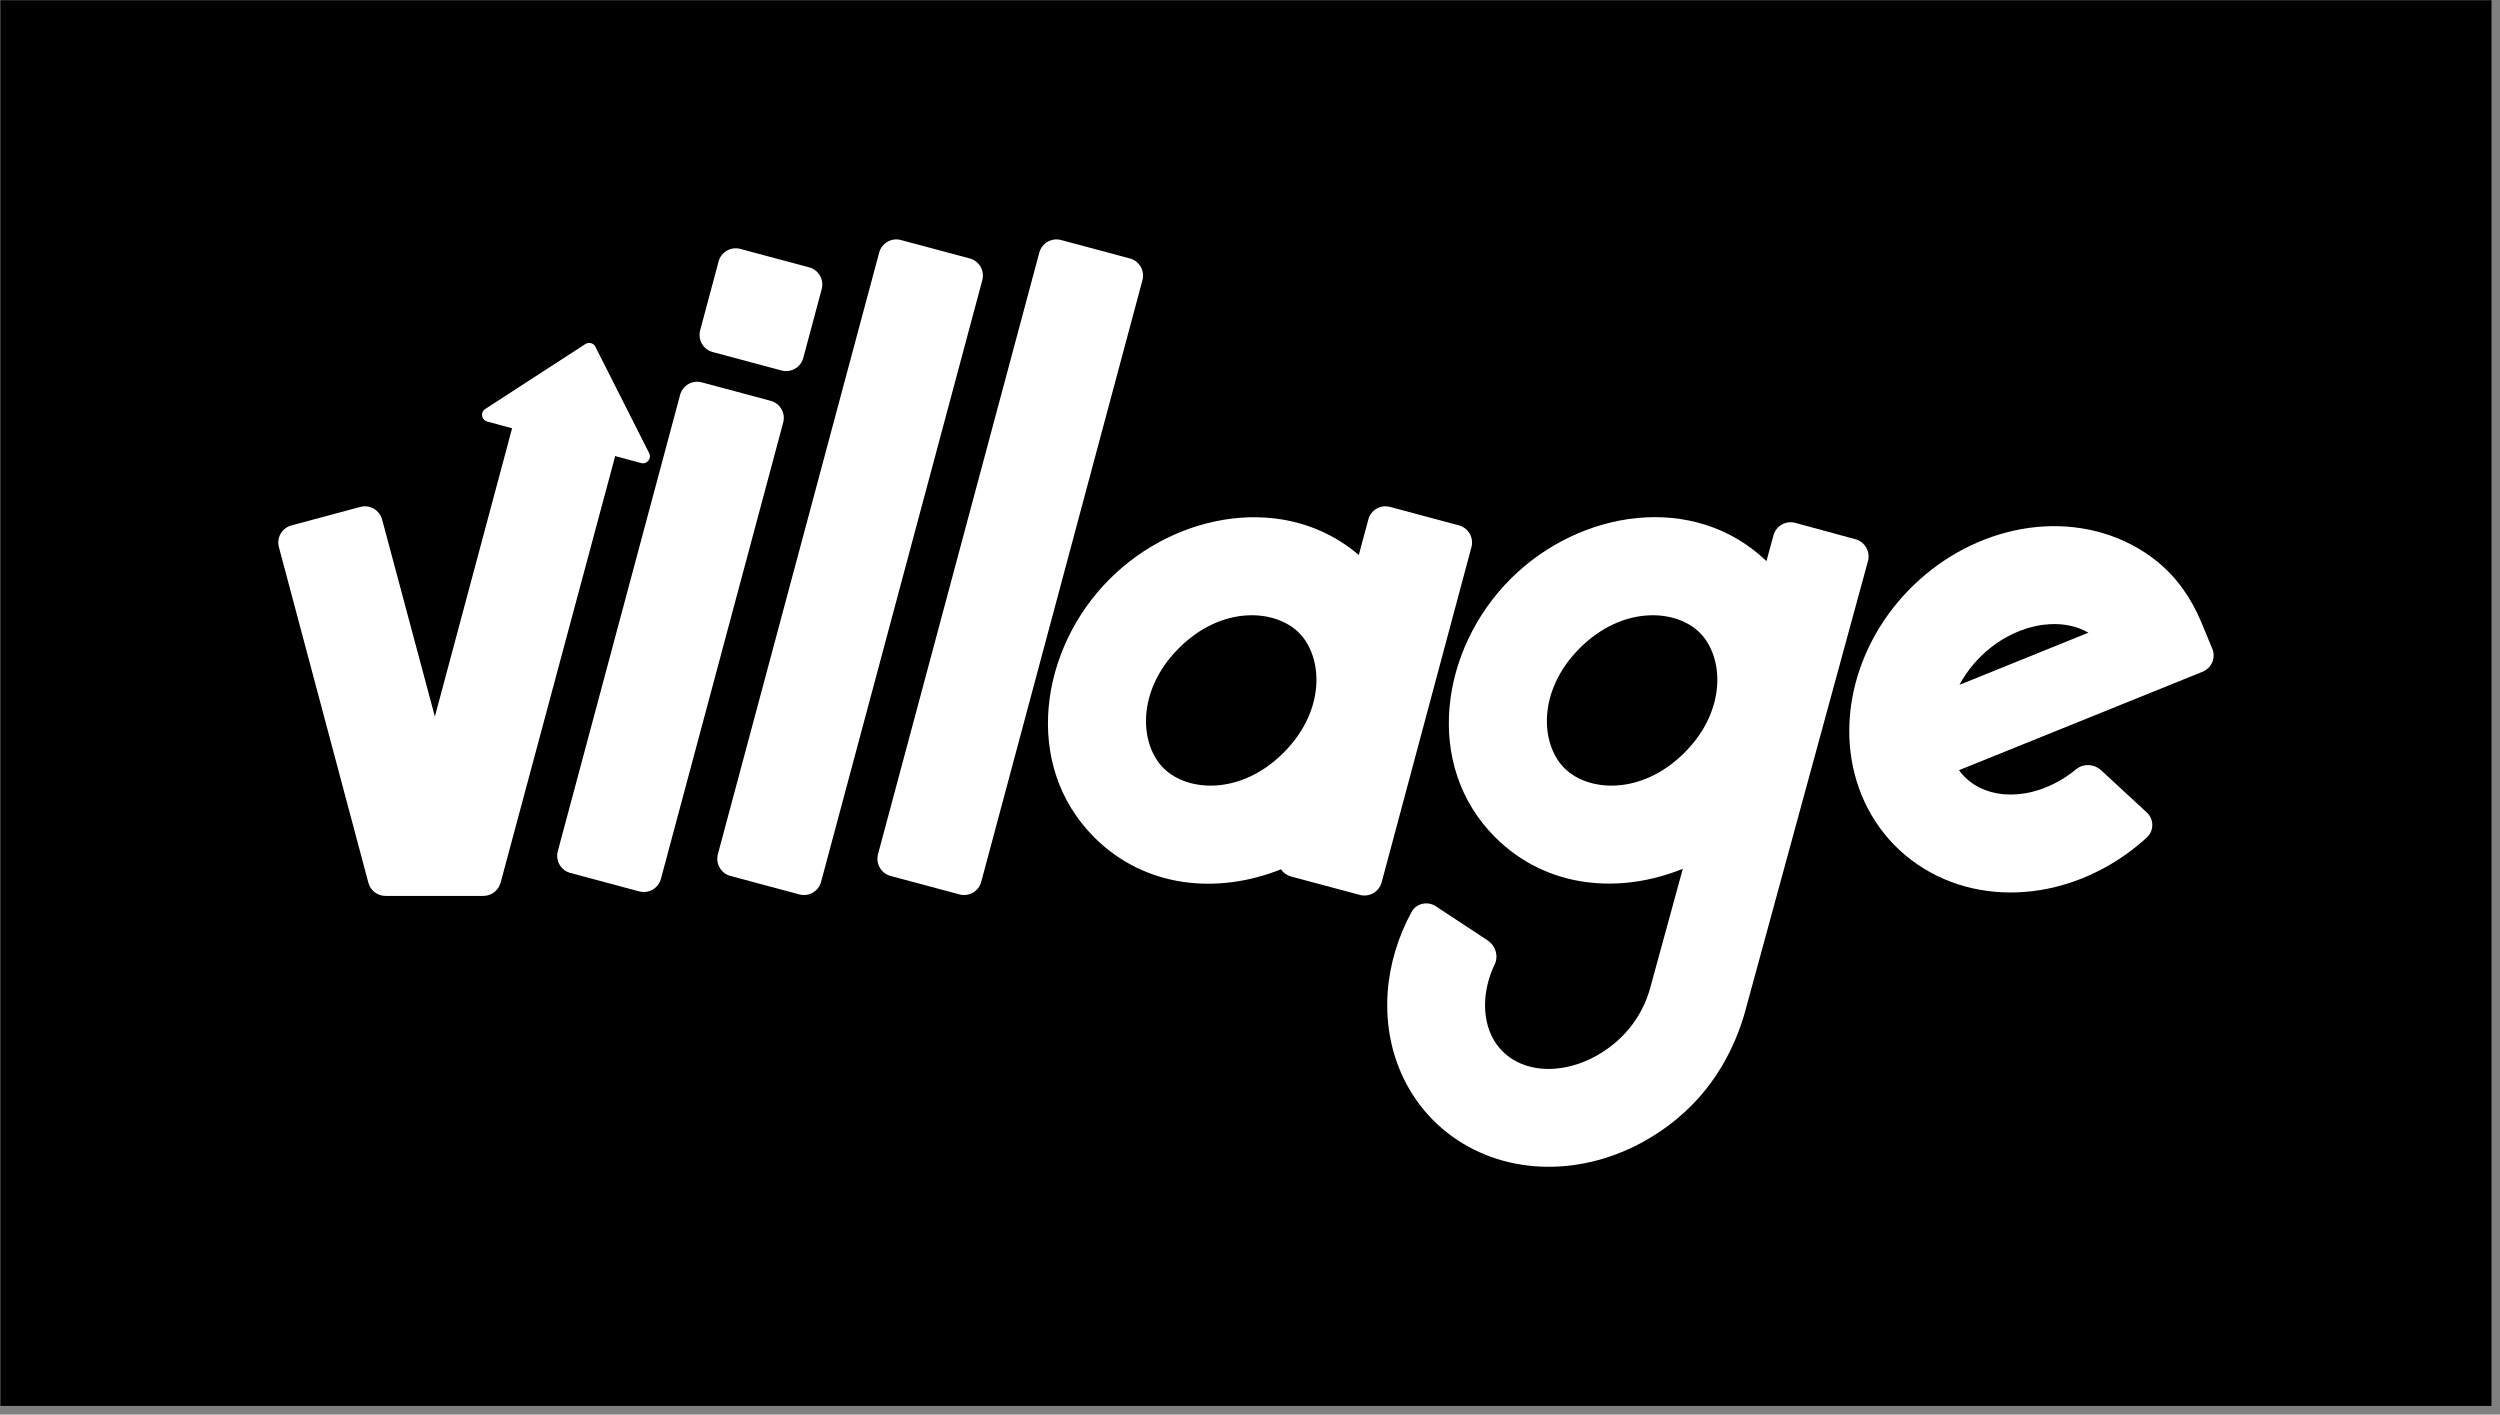 <svg width="281" height="159" viewBox="0 0 281 159" fill="none" xmlns="http://www.w3.org/2000/svg">
<rect x="0" y="0" width="281" height="159" fill="#808080" stroke="none"/>
<rect width="280" height="158" transform="translate(0.046 0.028)" fill="black"/>
<path fill-rule="evenodd" clip-rule="evenodd" d="M169.789 65.07C177.579 57.28 190.419 55.27 198.549 63.07L199.339 60.169C199.629 59.1 200.729 58.48 201.789 58.77L208.549 60.61C209.619 60.9 210.249 62 209.959 63.07L196.198 113.52L196.209 113.49C195.019 117.86 192.738 121.9 189.398 124.96C189.108 125.22 188.818 125.48 188.518 125.73C185.508 128.23 181.938 129.99 178.158 130.74C174.378 131.49 170.469 131.22 166.929 129.78C163.379 128.34 160.419 125.82 158.469 122.52C156.519 119.23 155.709 115.42 155.969 111.58C156.189 108.43 157.128 105.33 158.648 102.52C159.178 101.54 160.449 101.25 161.379 101.86L167.209 105.7C168.089 106.28 168.459 107.42 168.009 108.38C167.379 109.7 167.028 111.06 166.938 112.35C166.818 114.15 167.209 115.711 167.919 116.92C168.629 118.12 169.699 119.04 171.049 119.59C172.419 120.15 174.119 120.33 175.999 119.95C177.879 119.58 179.789 118.67 181.469 117.27L181.518 117.23C183.438 115.62 184.818 113.47 185.478 111.06L189.148 97.65C182.038 100.54 173.808 99.86 168.059 94.11C159.949 86 161.909 72.94 169.789 65.07ZM191.059 71.12C188.388 68.45 182.398 68.03 177.568 72.85C172.749 77.67 173.159 83.66 175.839 86.34C178.509 89.01 184.499 89.43 189.329 84.61C194.149 79.79 193.738 73.8 191.059 71.12Z" fill="white"/>
<path d="M65.799 38.669C66.189 38.42 66.709 38.56 66.919 38.97L72.969 50.94C73.269 51.54 72.718 52.22 72.068 52.05L69.148 51.26L56.269 99.21L56.259 99.22C56.029 100.09 55.229 100.7 54.329 100.7H43.339C42.419 100.7 41.618 100.08 41.398 99.19L31.349 61.5C31.059 60.43 31.699 59.34 32.769 59.05L40.499 56.98C41.569 56.69 42.658 57.33 42.948 58.39L48.879 80.54L57.559 48.14L54.759 47.38C54.109 47.2 53.969 46.34 54.539 45.97L65.799 38.669Z" fill="white"/>
<path fill-rule="evenodd" clip-rule="evenodd" d="M153.799 58.39C154.079 57.32 155.179 56.69 156.249 56.98L163.978 59.05C165.048 59.34 165.678 60.43 165.389 61.5L155.299 99.169C155.009 100.24 153.919 100.87 152.849 100.59L145.119 98.52C144.639 98.39 144.238 98.09 143.978 97.71C136.888 100.549 128.719 99.84 122.999 94.12C114.889 86.01 116.848 72.95 124.728 65.08C132.278 57.53 144.578 55.41 152.728 62.38L153.799 58.4V58.39ZM145.999 71.12C143.319 68.45 137.329 68.03 132.509 72.85C127.689 77.67 128.099 83.66 130.779 86.34C133.449 89.01 139.449 89.43 144.268 84.61C149.088 79.79 148.679 73.8 145.999 71.12Z" fill="white"/>
<path d="M98.819 28.39C99.109 27.32 100.199 26.69 101.268 26.98L108.999 29.05C110.069 29.34 110.699 30.43 110.409 31.5L92.289 99.12C91.999 100.19 90.909 100.82 89.839 100.53L82.109 98.46C81.039 98.17 80.409 97.08 80.689 96.01L98.819 28.39Z" fill="white"/>
<path d="M116.819 28.39C117.109 27.32 118.199 26.69 119.268 26.98L126.999 29.05C128.069 29.34 128.699 30.43 128.409 31.5L110.289 99.12C109.999 100.19 108.909 100.82 107.839 100.53L100.109 98.46C99.039 98.17 98.409 97.08 98.689 96.01L116.819 28.39Z" fill="white"/>
<path fill-rule="evenodd" clip-rule="evenodd" d="M229.768 59.169C234.358 58.919 238.868 60.22 242.438 63.09C242.458 63.1 242.468 63.12 242.488 63.13C244.698 64.92 246.339 67.32 247.429 69.94L248.658 72.91H248.668C249.078 73.93 248.589 75.1 247.559 75.51L220.188 86.57C220.798 87.41 221.599 88.08 222.549 88.55C224.099 89.31 226.129 89.56 228.389 89.01C230.129 88.58 231.848 87.71 233.368 86.46C234.178 85.79 235.378 85.85 236.158 86.57L241.299 91.32C242.119 92.07 242.128 93.38 241.309 94.13C238.379 96.81 234.829 98.76 231.009 99.7C226.529 100.8 221.819 100.45 217.719 98.44C213.589 96.42 210.488 92.92 208.948 88.59C207.418 84.29 207.539 79.57 209.049 75.19C210.549 70.82 213.388 66.92 217.068 64.06C220.748 61.19 225.198 59.429 229.768 59.169ZM234.737 71.114C233.569 70.438 232.083 70.06 230.368 70.16C228.218 70.28 225.878 71.14 223.828 72.74C222.318 73.91 221.098 75.38 220.238 76.98L234.737 71.114C234.741 71.116 234.744 71.118 234.748 71.12V71.11L234.737 71.114Z" fill="white"/>
<path d="M76.439 44.39C76.729 43.32 77.819 42.69 78.889 42.98L86.619 45.05C87.689 45.34 88.319 46.43 88.029 47.5L74.289 98.78C73.999 99.85 72.909 100.48 71.839 100.19L64.109 98.12C63.039 97.83 62.409 96.74 62.699 95.669L76.439 44.4V44.39Z" fill="white"/>
<path d="M80.769 29.39C81.058 28.32 82.149 27.69 83.219 27.98L90.949 30.05C92.019 30.34 92.649 31.43 92.359 32.5L90.289 40.23C89.999 41.3 88.909 41.93 87.839 41.64L80.109 39.57C79.039 39.28 78.409 38.19 78.699 37.12L80.769 29.39Z" fill="white"/>
</svg>
